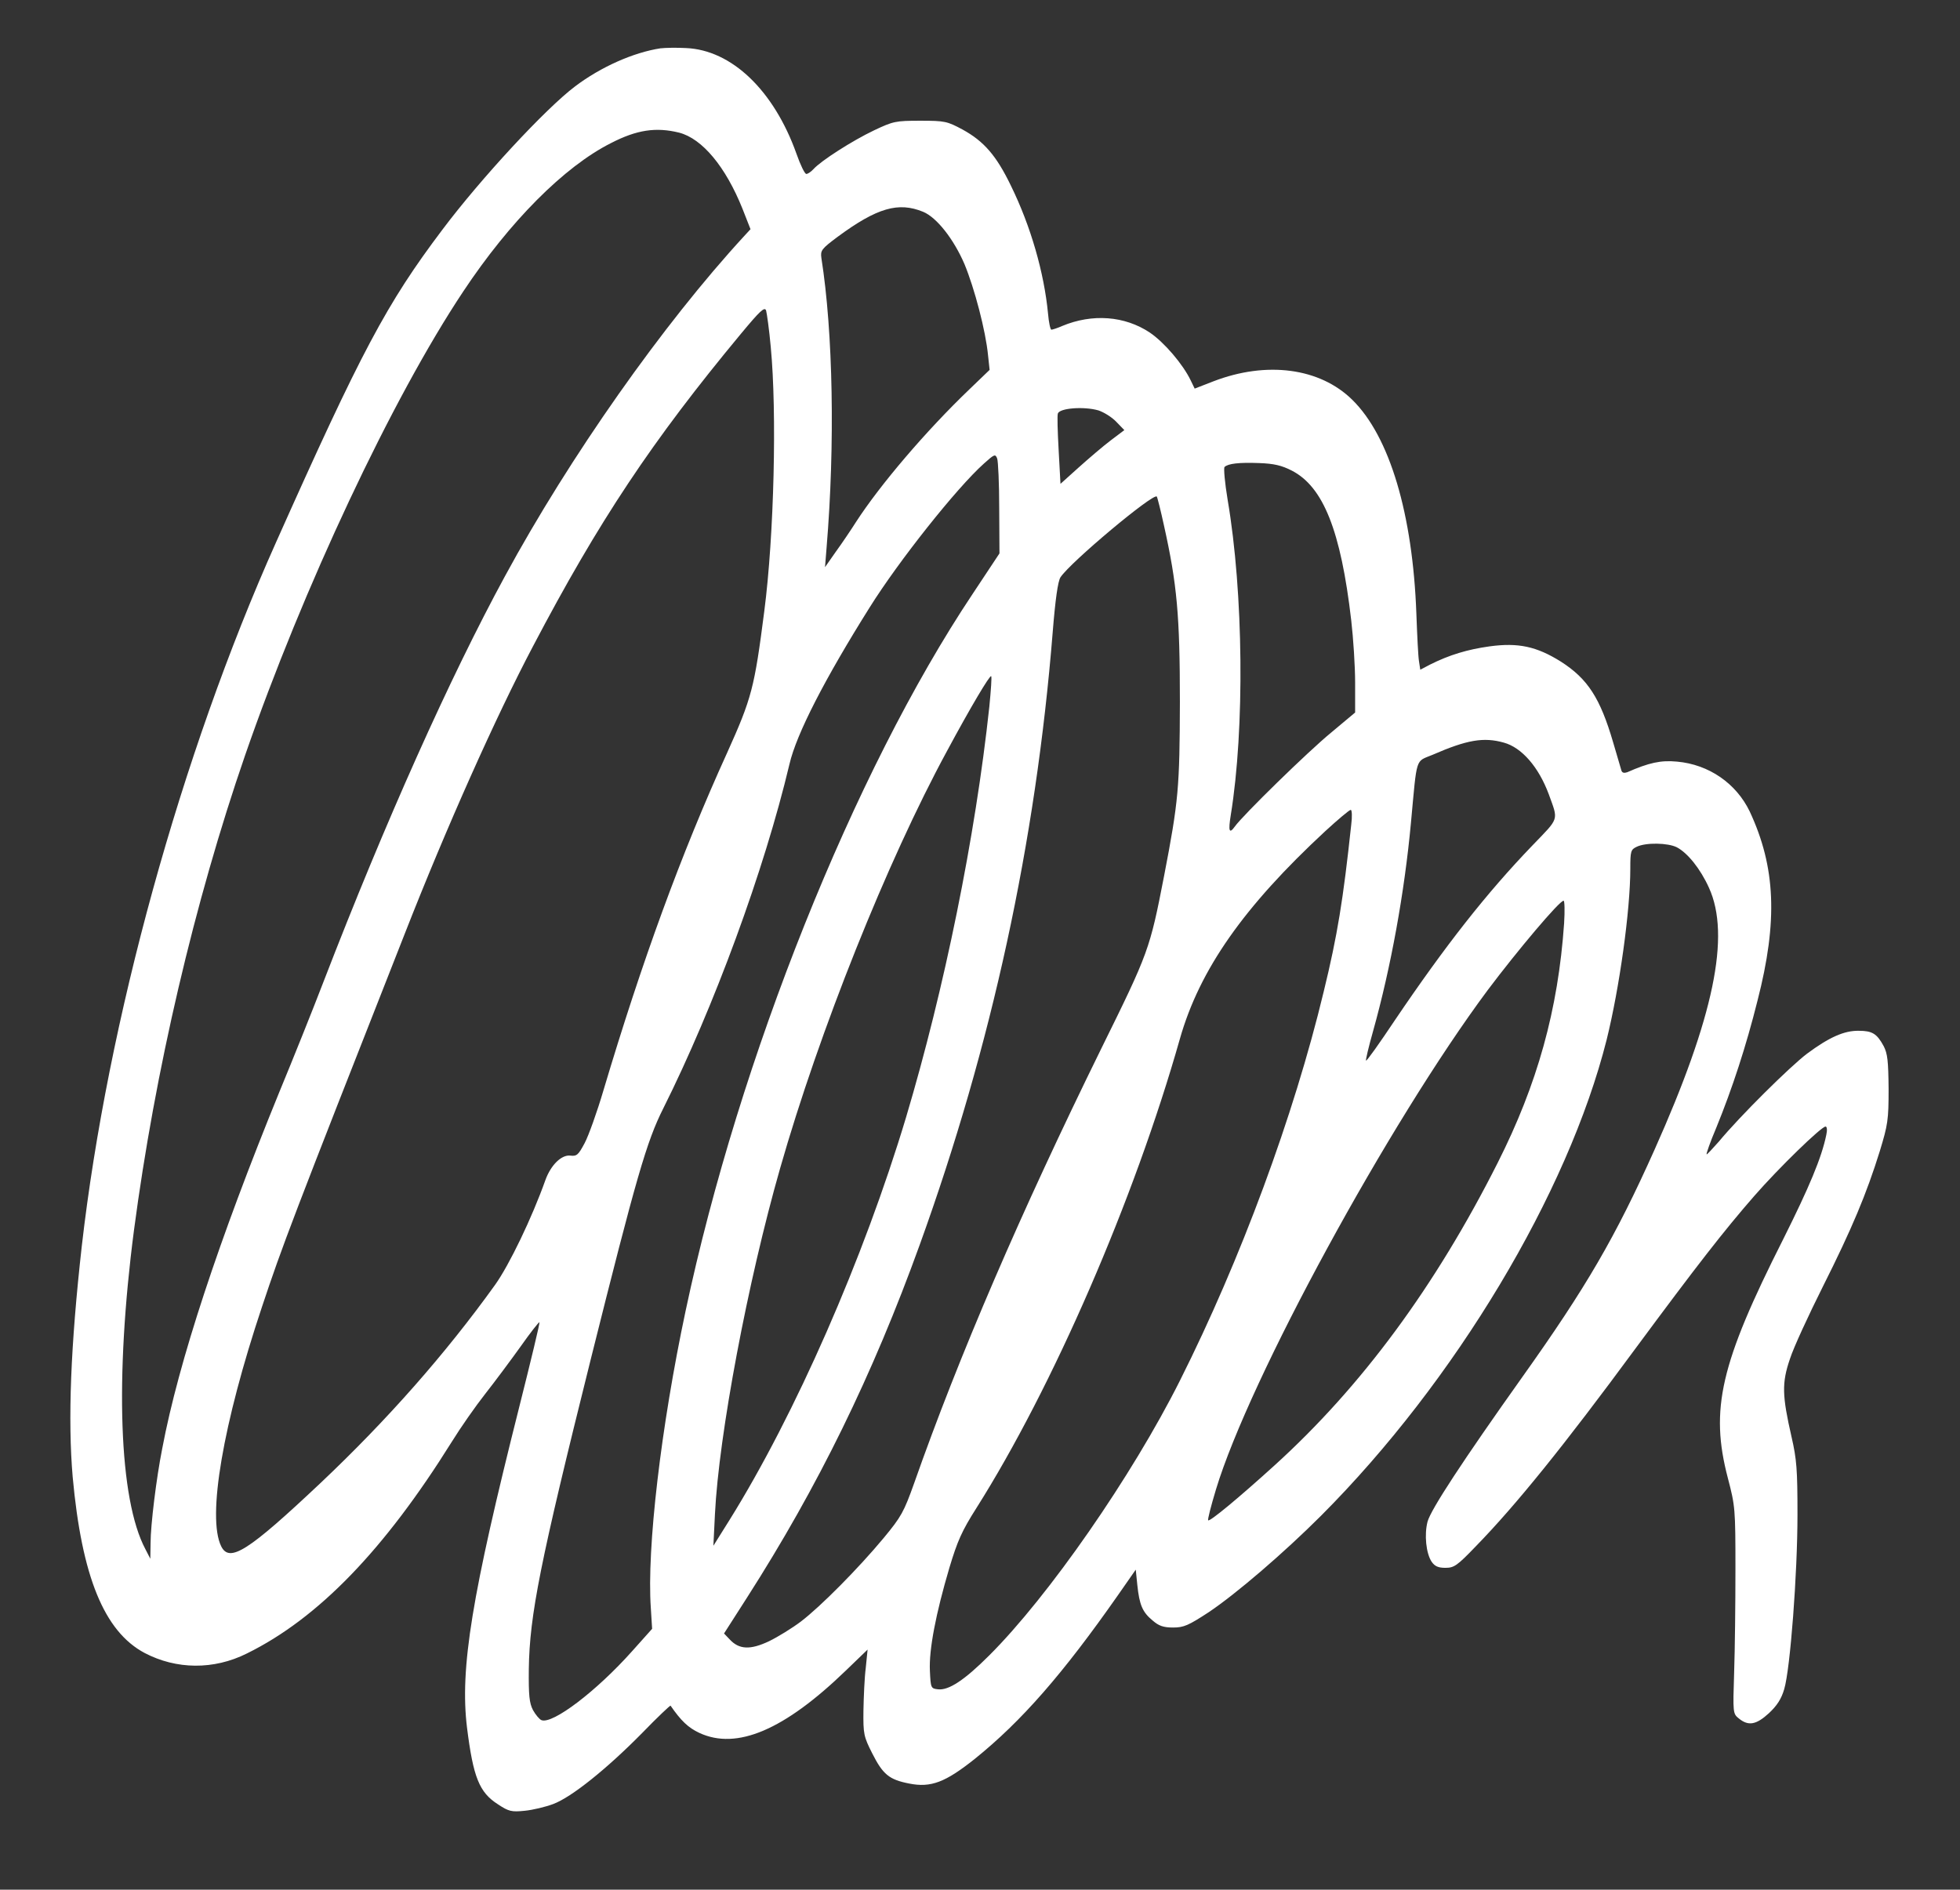 <?xml version="1.0" standalone="no"?>
<!DOCTYPE svg PUBLIC "-//W3C//DTD SVG 20010904//EN"
 "http://www.w3.org/TR/2001/REC-SVG-20010904/DTD/svg10.dtd">
<svg version="1.0" xmlns="http://www.w3.org/2000/svg"
 width="755pt" height="728pt" viewBox="0 0 755 728"
 preserveAspectRatio="xMidYMid meet">

<rect x="0" y="0" width="755" height="728" fill="#333333" stroke="none"/>

<g transform="translate(0,728) scale(0.1,-0.1)"
fill="#ffffff" stroke="none">
<path d="M2545 7094 c-105 -16 -231 -72 -330 -147 -113 -85 -364 -356 -511
-552 -215 -285 -312 -468 -641 -1205 -366 -818 -649 -1846 -748 -2711 -43
-384 -54 -668 -35 -889 35 -383 121 -595 277 -678 122 -64 266 -66 394 -2 276
136 530 400 789 815 34 55 92 138 129 185 37 47 98 129 136 182 38 54 71 96
73 94 2 -3 -33 -148 -77 -323 -184 -730 -230 -1010 -202 -1239 24 -191 47
-249 119 -295 42 -28 53 -30 103 -25 31 3 81 15 110 26 70 26 206 135 342 273
59 61 109 108 110 106 40 -58 68 -85 111 -105 144 -67 327 11 564 240 l84 81
-7 -70 c-5 -38 -8 -113 -9 -165 -1 -90 1 -100 34 -165 41 -81 65 -101 142
-116 84 -17 140 5 253 95 180 145 339 327 551 630 l69 99 6 -59 c8 -77 20
-105 59 -137 24 -21 42 -27 79 -27 41 0 59 8 137 59 106 71 290 229 433 372
516 517 951 1242 1100 1834 49 198 91 497 91 658 0 69 2 74 25 85 36 17 120
15 154 -2 42 -22 91 -83 124 -156 84 -184 19 -498 -210 -1010 -150 -335 -262
-528 -509 -875 -231 -325 -352 -510 -365 -557 -13 -50 -6 -122 16 -155 12 -17
25 -23 53 -23 33 0 45 8 117 83 154 158 339 387 615 762 236 319 341 454 457
587 96 110 259 268 275 268 6 0 7 -14 3 -32 -18 -88 -66 -202 -166 -402 -242
-479 -283 -655 -213 -921 28 -107 29 -118 29 -350 0 -132 -2 -311 -5 -398 -5
-157 -5 -159 19 -178 36 -29 66 -24 115 21 31 29 48 55 59 93 23 77 51 443 51
672 0 174 -3 213 -23 300 -36 158 -38 207 -6 300 14 44 72 169 127 279 112
223 168 357 219 521 31 102 34 120 34 240 -1 108 -4 136 -19 165 -26 48 -44
59 -96 59 -56 1 -114 -25 -199 -88 -66 -50 -259 -241 -340 -339 -25 -28 -46
-51 -47 -49 -2 2 14 48 37 102 62 152 115 314 159 490 79 307 70 515 -30 729
-52 108 -157 181 -280 192 -62 6 -108 -4 -192 -41 -12 -4 -19 -2 -22 6 -2 8
-17 57 -32 109 -50 171 -98 245 -201 311 -94 59 -165 74 -275 59 -86 -12 -155
-33 -229 -70 l-38 -20 -5 33 c-3 17 -7 100 -10 182 -14 385 -103 684 -247 825
-125 123 -330 150 -535 71 l-72 -28 -15 31 c-30 63 -103 148 -158 185 -96 64
-221 74 -338 25 -18 -8 -37 -14 -41 -14 -4 0 -10 28 -13 63 -15 156 -66 335
-143 492 -56 116 -104 171 -186 216 -60 32 -68 34 -163 34 -95 0 -104 -2 -178
-37 -84 -40 -204 -117 -233 -149 -9 -10 -22 -19 -28 -19 -6 0 -23 35 -38 78
-87 244 -250 400 -426 407 -37 2 -80 1 -97 -1z m71 -325 c89 -23 179 -131 244
-293 l31 -79 -24 -26 c-313 -340 -672 -850 -922 -1311 -212 -390 -461 -946
-698 -1560 -41 -107 -118 -299 -171 -427 -232 -568 -388 -1039 -451 -1373 -23
-115 -45 -297 -45 -364 l-1 -61 -19 37 c-102 192 -118 660 -44 1228 81 614
233 1265 428 1830 223 644 566 1375 841 1788 178 268 388 480 569 571 99 51
173 62 262 40z m940 -305 c53 -22 118 -106 159 -201 39 -94 82 -258 91 -352
l6 -56 -78 -75 c-168 -161 -344 -368 -436 -510 -19 -30 -54 -82 -78 -115 l-42
-60 6 75 c33 397 25 831 -20 1116 -4 29 0 35 63 82 152 112 234 135 329 96z
m-587 -521 c24 -251 13 -725 -25 -1018 -38 -295 -48 -334 -143 -545 -178 -391
-329 -806 -476 -1299 -25 -85 -58 -177 -73 -205 -24 -45 -30 -51 -55 -48 -34
4 -75 -36 -96 -94 -52 -146 -139 -327 -194 -404 -191 -266 -415 -520 -672
-763 -279 -263 -351 -309 -383 -244 -55 112 7 473 157 922 80 240 113 327 551
1440 159 406 351 836 493 1105 253 482 459 792 801 1204 74 89 91 105 97 90 3
-11 12 -74 18 -141z m1262 -244 c21 -7 52 -26 69 -44 l31 -32 -53 -40 c-29
-22 -84 -69 -123 -104 l-70 -63 -7 129 c-4 72 -6 135 -3 142 7 21 100 28 156
12z m-382 -378 l1 -173 -104 -157 c-457 -685 -899 -1790 -1105 -2761 -95 -447
-150 -916 -134 -1145 l5 -80 -76 -85 c-139 -156 -307 -283 -350 -267 -8 3 -23
21 -33 39 -14 27 -17 56 -16 158 3 208 43 409 239 1195 175 700 215 838 279
965 195 390 389 917 486 1326 27 117 137 330 309 604 112 179 335 460 440 554
40 36 44 38 51 20 4 -10 8 -97 8 -193z m1127 146 c121 -62 189 -231 229 -577
8 -69 15 -177 15 -240 l0 -115 -92 -77 c-88 -72 -341 -319 -372 -363 -21 -29
-25 -17 -15 45 54 332 49 856 -12 1214 -11 66 -16 123 -12 127 14 13 55 18
133 15 57 -2 87 -9 126 -29z m-492 -213 c50 -225 61 -345 61 -679 -1 -329 -5
-380 -61 -670 -55 -283 -59 -294 -242 -665 -311 -633 -548 -1183 -721 -1675
-39 -109 -49 -128 -117 -210 -98 -118 -244 -265 -319 -322 -33 -25 -88 -59
-123 -76 -72 -34 -115 -32 -151 7 l-22 23 89 139 c272 425 483 855 665 1359
277 767 447 1549 512 2359 10 125 20 197 30 212 38 58 357 325 371 311 2 -2
15 -53 28 -113z m-673 -696 c-54 -503 -173 -1087 -321 -1583 -163 -543 -427
-1145 -680 -1551 l-62 -99 6 122 c15 305 126 895 251 1332 151 529 413 1184
642 1606 93 173 166 295 171 290 3 -2 -1 -55 -7 -117z m1982 -139 c69 -19 134
-94 173 -199 37 -103 42 -88 -63 -197 -177 -184 -335 -385 -531 -675 -58 -87
-107 -156 -110 -154 -2 2 10 53 27 113 69 247 121 534 146 803 24 259 16 234
83 262 133 58 197 69 275 47z m-588 -316 c-31 -289 -53 -426 -106 -643 -115
-479 -320 -1033 -554 -1499 -184 -367 -506 -831 -735 -1059 -95 -95 -156 -135
-197 -130 -27 3 -28 5 -31 71 -4 82 23 221 75 397 31 103 48 142 104 230 294
465 608 1187 784 1808 76 267 246 509 560 800 49 45 93 82 98 82 5 0 6 -26 2
-57z m820 -380 c-23 -333 -103 -620 -256 -923 -240 -476 -524 -861 -859 -1165
-140 -127 -250 -218 -256 -212 -3 2 11 56 30 119 129 426 666 1412 1047 1924
115 153 276 344 292 344 4 0 5 -39 2 -87z"/>
</g>
</svg>
